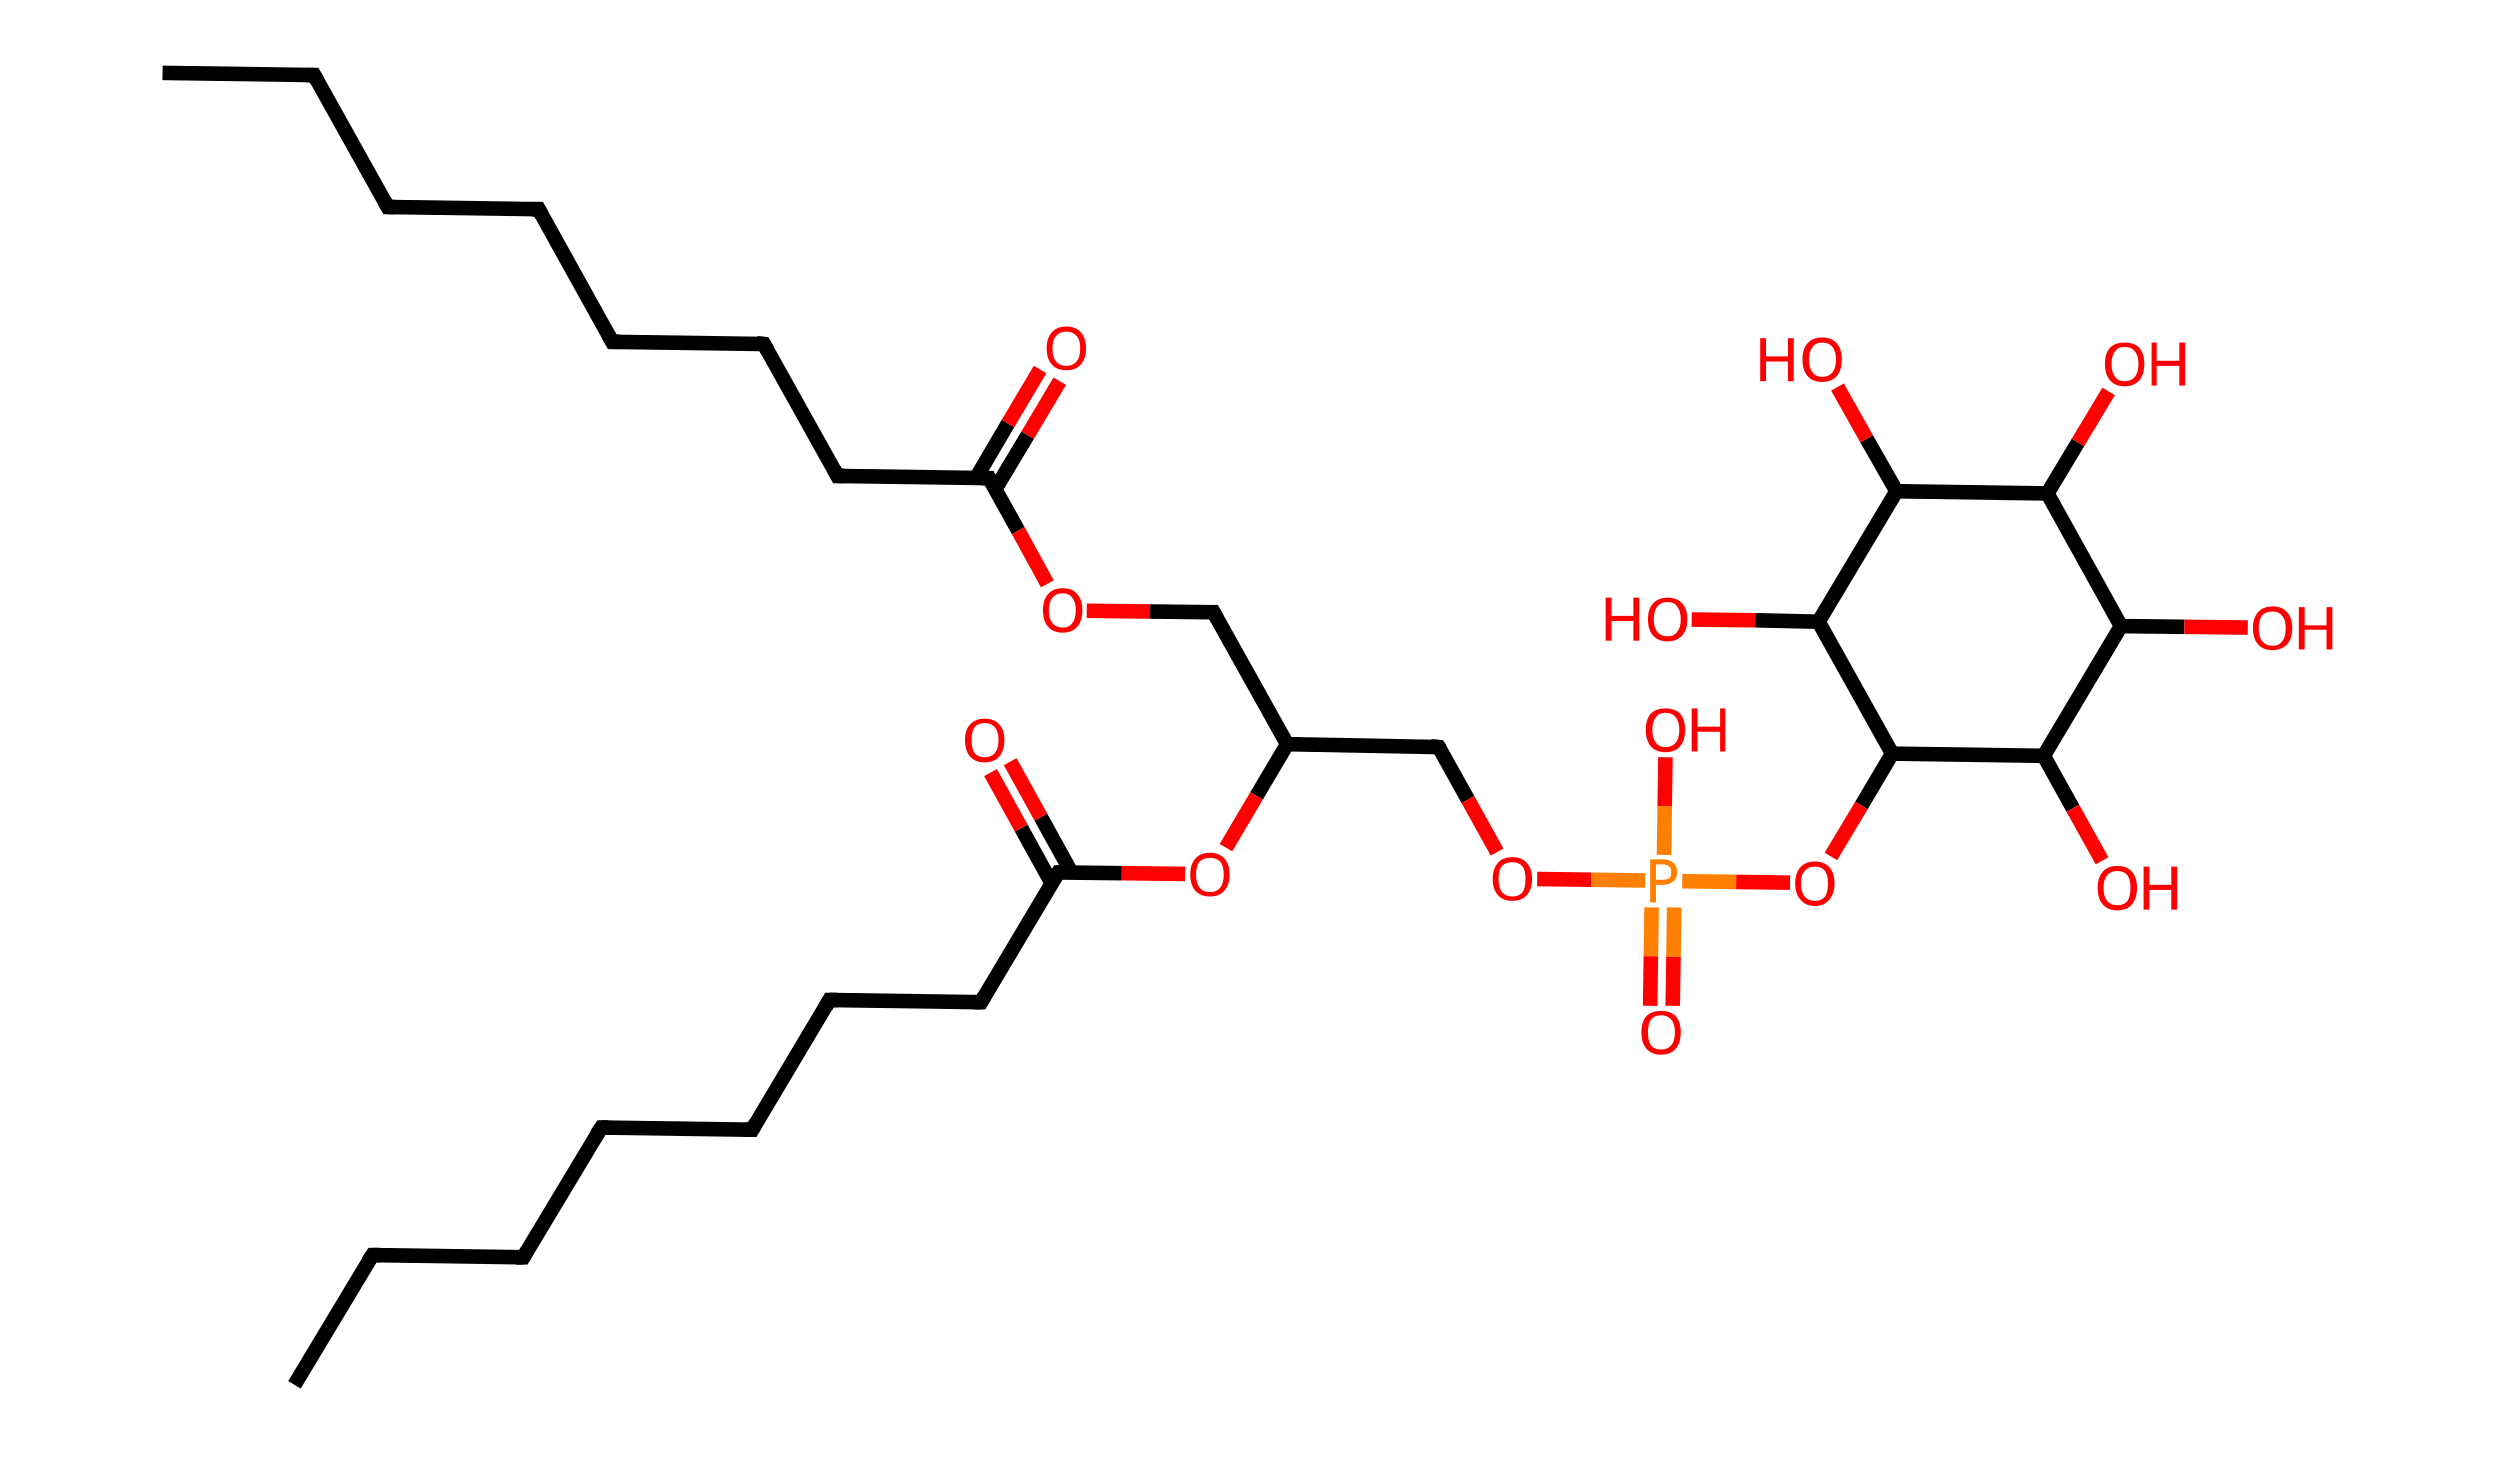 <?xml version='1.0' encoding='ASCII' standalone='yes'?>
<svg xmlns="http://www.w3.org/2000/svg" xmlns:rdkit="http://www.rdkit.org/xml" xmlns:xlink="http://www.w3.org/1999/xlink" version="1.1" baseProfile="full" xml:space="preserve" width="343px" height="200px" viewBox="0 0 343 200">
<!-- END OF HEADER -->
<rect style="opacity:1.0;fill:#FFFFFF;stroke:none" width="343.0" height="200.0" x="0.0" y="0.0"> </rect>
<path class="bond-0 atom-0 atom-1" d="M 22.3,10.0 L 43.1,10.3" style="fill:none;fill-rule:evenodd;stroke:#000000;stroke-width:2.0px;stroke-linecap:butt;stroke-linejoin:miter;stroke-opacity:1"/>
<path class="bond-1 atom-1 atom-2" d="M 43.1,10.3 L 53.2,28.4" style="fill:none;fill-rule:evenodd;stroke:#000000;stroke-width:2.0px;stroke-linecap:butt;stroke-linejoin:miter;stroke-opacity:1"/>
<path class="bond-2 atom-2 atom-3" d="M 53.2,28.4 L 73.9,28.7" style="fill:none;fill-rule:evenodd;stroke:#000000;stroke-width:2.0px;stroke-linecap:butt;stroke-linejoin:miter;stroke-opacity:1"/>
<path class="bond-3 atom-3 atom-4" d="M 73.9,28.7 L 84.0,46.9" style="fill:none;fill-rule:evenodd;stroke:#000000;stroke-width:2.0px;stroke-linecap:butt;stroke-linejoin:miter;stroke-opacity:1"/>
<path class="bond-4 atom-4 atom-5" d="M 84.0,46.9 L 104.8,47.2" style="fill:none;fill-rule:evenodd;stroke:#000000;stroke-width:2.0px;stroke-linecap:butt;stroke-linejoin:miter;stroke-opacity:1"/>
<path class="bond-5 atom-5 atom-6" d="M 104.8,47.2 L 114.9,65.3" style="fill:none;fill-rule:evenodd;stroke:#000000;stroke-width:2.0px;stroke-linecap:butt;stroke-linejoin:miter;stroke-opacity:1"/>
<path class="bond-6 atom-6 atom-7" d="M 114.9,65.3 L 135.7,65.6" style="fill:none;fill-rule:evenodd;stroke:#000000;stroke-width:2.0px;stroke-linecap:butt;stroke-linejoin:miter;stroke-opacity:1"/>
<path class="bond-7 atom-7 atom-8" d="M 136.5,67.2 L 141.0,59.7" style="fill:none;fill-rule:evenodd;stroke:#000000;stroke-width:2.0px;stroke-linecap:butt;stroke-linejoin:miter;stroke-opacity:1"/>
<path class="bond-7 atom-7 atom-8" d="M 141.0,59.7 L 145.4,52.3" style="fill:none;fill-rule:evenodd;stroke:#FF0000;stroke-width:2.0px;stroke-linecap:butt;stroke-linejoin:miter;stroke-opacity:1"/>
<path class="bond-7 atom-7 atom-8" d="M 133.9,65.6 L 138.3,58.1" style="fill:none;fill-rule:evenodd;stroke:#000000;stroke-width:2.0px;stroke-linecap:butt;stroke-linejoin:miter;stroke-opacity:1"/>
<path class="bond-7 atom-7 atom-8" d="M 138.3,58.1 L 142.7,50.7" style="fill:none;fill-rule:evenodd;stroke:#FF0000;stroke-width:2.0px;stroke-linecap:butt;stroke-linejoin:miter;stroke-opacity:1"/>
<path class="bond-8 atom-7 atom-9" d="M 135.7,65.6 L 139.7,72.8" style="fill:none;fill-rule:evenodd;stroke:#000000;stroke-width:2.0px;stroke-linecap:butt;stroke-linejoin:miter;stroke-opacity:1"/>
<path class="bond-8 atom-7 atom-9" d="M 139.7,72.8 L 143.7,80.1" style="fill:none;fill-rule:evenodd;stroke:#FF0000;stroke-width:2.0px;stroke-linecap:butt;stroke-linejoin:miter;stroke-opacity:1"/>
<path class="bond-9 atom-9 atom-10" d="M 149.1,83.8 L 157.8,83.9" style="fill:none;fill-rule:evenodd;stroke:#FF0000;stroke-width:2.0px;stroke-linecap:butt;stroke-linejoin:miter;stroke-opacity:1"/>
<path class="bond-9 atom-9 atom-10" d="M 157.8,83.9 L 166.5,84.0" style="fill:none;fill-rule:evenodd;stroke:#000000;stroke-width:2.0px;stroke-linecap:butt;stroke-linejoin:miter;stroke-opacity:1"/>
<path class="bond-10 atom-10 atom-11" d="M 166.5,84.0 L 176.6,102.1" style="fill:none;fill-rule:evenodd;stroke:#000000;stroke-width:2.0px;stroke-linecap:butt;stroke-linejoin:miter;stroke-opacity:1"/>
<path class="bond-11 atom-11 atom-12" d="M 176.6,102.1 L 197.4,102.5" style="fill:none;fill-rule:evenodd;stroke:#000000;stroke-width:2.0px;stroke-linecap:butt;stroke-linejoin:miter;stroke-opacity:1"/>
<path class="bond-12 atom-12 atom-13" d="M 197.4,102.5 L 201.4,109.7" style="fill:none;fill-rule:evenodd;stroke:#000000;stroke-width:2.0px;stroke-linecap:butt;stroke-linejoin:miter;stroke-opacity:1"/>
<path class="bond-12 atom-12 atom-13" d="M 201.4,109.7 L 205.4,116.9" style="fill:none;fill-rule:evenodd;stroke:#FF0000;stroke-width:2.0px;stroke-linecap:butt;stroke-linejoin:miter;stroke-opacity:1"/>
<path class="bond-13 atom-13 atom-14" d="M 210.9,120.6 L 218.3,120.7" style="fill:none;fill-rule:evenodd;stroke:#FF0000;stroke-width:2.0px;stroke-linecap:butt;stroke-linejoin:miter;stroke-opacity:1"/>
<path class="bond-13 atom-13 atom-14" d="M 218.3,120.7 L 225.7,120.8" style="fill:none;fill-rule:evenodd;stroke:#FF7F00;stroke-width:2.0px;stroke-linecap:butt;stroke-linejoin:miter;stroke-opacity:1"/>
<path class="bond-14 atom-14 atom-15" d="M 226.6,124.5 L 226.5,131.2" style="fill:none;fill-rule:evenodd;stroke:#FF7F00;stroke-width:2.0px;stroke-linecap:butt;stroke-linejoin:miter;stroke-opacity:1"/>
<path class="bond-14 atom-14 atom-15" d="M 226.5,131.2 L 226.4,138.0" style="fill:none;fill-rule:evenodd;stroke:#FF0000;stroke-width:2.0px;stroke-linecap:butt;stroke-linejoin:miter;stroke-opacity:1"/>
<path class="bond-14 atom-14 atom-15" d="M 229.7,124.5 L 229.6,131.3" style="fill:none;fill-rule:evenodd;stroke:#FF7F00;stroke-width:2.0px;stroke-linecap:butt;stroke-linejoin:miter;stroke-opacity:1"/>
<path class="bond-14 atom-14 atom-15" d="M 229.6,131.3 L 229.5,138.0" style="fill:none;fill-rule:evenodd;stroke:#FF0000;stroke-width:2.0px;stroke-linecap:butt;stroke-linejoin:miter;stroke-opacity:1"/>
<path class="bond-15 atom-14 atom-16" d="M 228.3,117.3 L 228.4,110.6" style="fill:none;fill-rule:evenodd;stroke:#FF7F00;stroke-width:2.0px;stroke-linecap:butt;stroke-linejoin:miter;stroke-opacity:1"/>
<path class="bond-15 atom-14 atom-16" d="M 228.4,110.6 L 228.5,103.9" style="fill:none;fill-rule:evenodd;stroke:#FF0000;stroke-width:2.0px;stroke-linecap:butt;stroke-linejoin:miter;stroke-opacity:1"/>
<path class="bond-16 atom-14 atom-17" d="M 230.8,120.9 L 238.2,121.0" style="fill:none;fill-rule:evenodd;stroke:#FF7F00;stroke-width:2.0px;stroke-linecap:butt;stroke-linejoin:miter;stroke-opacity:1"/>
<path class="bond-16 atom-14 atom-17" d="M 238.2,121.0 L 245.6,121.1" style="fill:none;fill-rule:evenodd;stroke:#FF0000;stroke-width:2.0px;stroke-linecap:butt;stroke-linejoin:miter;stroke-opacity:1"/>
<path class="bond-17 atom-17 atom-18" d="M 251.2,117.5 L 255.4,110.5" style="fill:none;fill-rule:evenodd;stroke:#FF0000;stroke-width:2.0px;stroke-linecap:butt;stroke-linejoin:miter;stroke-opacity:1"/>
<path class="bond-17 atom-17 atom-18" d="M 255.4,110.5 L 259.6,103.4" style="fill:none;fill-rule:evenodd;stroke:#000000;stroke-width:2.0px;stroke-linecap:butt;stroke-linejoin:miter;stroke-opacity:1"/>
<path class="bond-18 atom-18 atom-19" d="M 259.6,103.4 L 249.5,85.3" style="fill:none;fill-rule:evenodd;stroke:#000000;stroke-width:2.0px;stroke-linecap:butt;stroke-linejoin:miter;stroke-opacity:1"/>
<path class="bond-19 atom-19 atom-20" d="M 249.5,85.3 L 240.8,85.1" style="fill:none;fill-rule:evenodd;stroke:#000000;stroke-width:2.0px;stroke-linecap:butt;stroke-linejoin:miter;stroke-opacity:1"/>
<path class="bond-19 atom-19 atom-20" d="M 240.8,85.1 L 232.1,85.0" style="fill:none;fill-rule:evenodd;stroke:#FF0000;stroke-width:2.0px;stroke-linecap:butt;stroke-linejoin:miter;stroke-opacity:1"/>
<path class="bond-20 atom-19 atom-21" d="M 249.5,85.3 L 260.2,67.4" style="fill:none;fill-rule:evenodd;stroke:#000000;stroke-width:2.0px;stroke-linecap:butt;stroke-linejoin:miter;stroke-opacity:1"/>
<path class="bond-21 atom-21 atom-22" d="M 260.2,67.4 L 256.1,60.2" style="fill:none;fill-rule:evenodd;stroke:#000000;stroke-width:2.0px;stroke-linecap:butt;stroke-linejoin:miter;stroke-opacity:1"/>
<path class="bond-21 atom-21 atom-22" d="M 256.1,60.2 L 252.1,53.1" style="fill:none;fill-rule:evenodd;stroke:#FF0000;stroke-width:2.0px;stroke-linecap:butt;stroke-linejoin:miter;stroke-opacity:1"/>
<path class="bond-22 atom-21 atom-23" d="M 260.2,67.4 L 280.9,67.7" style="fill:none;fill-rule:evenodd;stroke:#000000;stroke-width:2.0px;stroke-linecap:butt;stroke-linejoin:miter;stroke-opacity:1"/>
<path class="bond-23 atom-23 atom-24" d="M 280.9,67.7 L 285.1,60.7" style="fill:none;fill-rule:evenodd;stroke:#000000;stroke-width:2.0px;stroke-linecap:butt;stroke-linejoin:miter;stroke-opacity:1"/>
<path class="bond-23 atom-23 atom-24" d="M 285.1,60.7 L 289.3,53.7" style="fill:none;fill-rule:evenodd;stroke:#FF0000;stroke-width:2.0px;stroke-linecap:butt;stroke-linejoin:miter;stroke-opacity:1"/>
<path class="bond-24 atom-23 atom-25" d="M 280.9,67.7 L 291.0,85.9" style="fill:none;fill-rule:evenodd;stroke:#000000;stroke-width:2.0px;stroke-linecap:butt;stroke-linejoin:miter;stroke-opacity:1"/>
<path class="bond-25 atom-25 atom-26" d="M 291.0,85.9 L 299.7,86.0" style="fill:none;fill-rule:evenodd;stroke:#000000;stroke-width:2.0px;stroke-linecap:butt;stroke-linejoin:miter;stroke-opacity:1"/>
<path class="bond-25 atom-25 atom-26" d="M 299.7,86.0 L 308.4,86.1" style="fill:none;fill-rule:evenodd;stroke:#FF0000;stroke-width:2.0px;stroke-linecap:butt;stroke-linejoin:miter;stroke-opacity:1"/>
<path class="bond-26 atom-25 atom-27" d="M 291.0,85.9 L 280.4,103.7" style="fill:none;fill-rule:evenodd;stroke:#000000;stroke-width:2.0px;stroke-linecap:butt;stroke-linejoin:miter;stroke-opacity:1"/>
<path class="bond-27 atom-27 atom-28" d="M 280.4,103.7 L 284.4,110.9" style="fill:none;fill-rule:evenodd;stroke:#000000;stroke-width:2.0px;stroke-linecap:butt;stroke-linejoin:miter;stroke-opacity:1"/>
<path class="bond-27 atom-27 atom-28" d="M 284.4,110.9 L 288.4,118.1" style="fill:none;fill-rule:evenodd;stroke:#FF0000;stroke-width:2.0px;stroke-linecap:butt;stroke-linejoin:miter;stroke-opacity:1"/>
<path class="bond-28 atom-11 atom-29" d="M 176.6,102.1 L 172.4,109.2" style="fill:none;fill-rule:evenodd;stroke:#000000;stroke-width:2.0px;stroke-linecap:butt;stroke-linejoin:miter;stroke-opacity:1"/>
<path class="bond-28 atom-11 atom-29" d="M 172.4,109.2 L 168.2,116.3" style="fill:none;fill-rule:evenodd;stroke:#FF0000;stroke-width:2.0px;stroke-linecap:butt;stroke-linejoin:miter;stroke-opacity:1"/>
<path class="bond-29 atom-29 atom-30" d="M 162.6,119.9 L 153.9,119.8" style="fill:none;fill-rule:evenodd;stroke:#FF0000;stroke-width:2.0px;stroke-linecap:butt;stroke-linejoin:miter;stroke-opacity:1"/>
<path class="bond-29 atom-29 atom-30" d="M 153.9,119.8 L 145.2,119.7" style="fill:none;fill-rule:evenodd;stroke:#000000;stroke-width:2.0px;stroke-linecap:butt;stroke-linejoin:miter;stroke-opacity:1"/>
<path class="bond-30 atom-30 atom-31" d="M 147.0,119.7 L 142.8,112.1" style="fill:none;fill-rule:evenodd;stroke:#000000;stroke-width:2.0px;stroke-linecap:butt;stroke-linejoin:miter;stroke-opacity:1"/>
<path class="bond-30 atom-30 atom-31" d="M 142.8,112.1 L 138.6,104.5" style="fill:none;fill-rule:evenodd;stroke:#FF0000;stroke-width:2.0px;stroke-linecap:butt;stroke-linejoin:miter;stroke-opacity:1"/>
<path class="bond-30 atom-30 atom-31" d="M 144.3,121.2 L 140.1,113.6" style="fill:none;fill-rule:evenodd;stroke:#000000;stroke-width:2.0px;stroke-linecap:butt;stroke-linejoin:miter;stroke-opacity:1"/>
<path class="bond-30 atom-30 atom-31" d="M 140.1,113.6 L 135.9,106.0" style="fill:none;fill-rule:evenodd;stroke:#FF0000;stroke-width:2.0px;stroke-linecap:butt;stroke-linejoin:miter;stroke-opacity:1"/>
<path class="bond-31 atom-30 atom-32" d="M 145.2,119.7 L 134.6,137.5" style="fill:none;fill-rule:evenodd;stroke:#000000;stroke-width:2.0px;stroke-linecap:butt;stroke-linejoin:miter;stroke-opacity:1"/>
<path class="bond-32 atom-32 atom-33" d="M 134.6,137.5 L 113.8,137.2" style="fill:none;fill-rule:evenodd;stroke:#000000;stroke-width:2.0px;stroke-linecap:butt;stroke-linejoin:miter;stroke-opacity:1"/>
<path class="bond-33 atom-33 atom-34" d="M 113.8,137.2 L 103.2,155.0" style="fill:none;fill-rule:evenodd;stroke:#000000;stroke-width:2.0px;stroke-linecap:butt;stroke-linejoin:miter;stroke-opacity:1"/>
<path class="bond-34 atom-34 atom-35" d="M 103.2,155.0 L 82.5,154.7" style="fill:none;fill-rule:evenodd;stroke:#000000;stroke-width:2.0px;stroke-linecap:butt;stroke-linejoin:miter;stroke-opacity:1"/>
<path class="bond-35 atom-35 atom-36" d="M 82.5,154.7 L 71.8,172.5" style="fill:none;fill-rule:evenodd;stroke:#000000;stroke-width:2.0px;stroke-linecap:butt;stroke-linejoin:miter;stroke-opacity:1"/>
<path class="bond-36 atom-36 atom-37" d="M 71.8,172.5 L 51.1,172.2" style="fill:none;fill-rule:evenodd;stroke:#000000;stroke-width:2.0px;stroke-linecap:butt;stroke-linejoin:miter;stroke-opacity:1"/>
<path class="bond-37 atom-37 atom-38" d="M 51.1,172.2 L 40.4,190.0" style="fill:none;fill-rule:evenodd;stroke:#000000;stroke-width:2.0px;stroke-linecap:butt;stroke-linejoin:miter;stroke-opacity:1"/>
<path class="bond-38 atom-27 atom-18" d="M 280.4,103.7 L 259.6,103.4" style="fill:none;fill-rule:evenodd;stroke:#000000;stroke-width:2.0px;stroke-linecap:butt;stroke-linejoin:miter;stroke-opacity:1"/>
<path d="M 42.0,10.3 L 43.1,10.3 L 43.6,11.2" style="fill:none;stroke:#000000;stroke-width:2.0px;stroke-linecap:butt;stroke-linejoin:miter;stroke-opacity:1;"/>
<path d="M 52.7,27.5 L 53.2,28.4 L 54.2,28.4" style="fill:none;stroke:#000000;stroke-width:2.0px;stroke-linecap:butt;stroke-linejoin:miter;stroke-opacity:1;"/>
<path d="M 72.9,28.7 L 73.9,28.7 L 74.4,29.6" style="fill:none;stroke:#000000;stroke-width:2.0px;stroke-linecap:butt;stroke-linejoin:miter;stroke-opacity:1;"/>
<path d="M 83.5,46.0 L 84.0,46.9 L 85.1,46.9" style="fill:none;stroke:#000000;stroke-width:2.0px;stroke-linecap:butt;stroke-linejoin:miter;stroke-opacity:1;"/>
<path d="M 103.8,47.1 L 104.8,47.2 L 105.3,48.1" style="fill:none;stroke:#000000;stroke-width:2.0px;stroke-linecap:butt;stroke-linejoin:miter;stroke-opacity:1;"/>
<path d="M 114.4,64.4 L 114.9,65.3 L 115.9,65.3" style="fill:none;stroke:#000000;stroke-width:2.0px;stroke-linecap:butt;stroke-linejoin:miter;stroke-opacity:1;"/>
<path d="M 134.6,65.6 L 135.7,65.6 L 135.9,66.0" style="fill:none;stroke:#000000;stroke-width:2.0px;stroke-linecap:butt;stroke-linejoin:miter;stroke-opacity:1;"/>
<path d="M 166.1,84.0 L 166.5,84.0 L 167.0,84.9" style="fill:none;stroke:#000000;stroke-width:2.0px;stroke-linecap:butt;stroke-linejoin:miter;stroke-opacity:1;"/>
<path d="M 196.3,102.4 L 197.4,102.5 L 197.6,102.8" style="fill:none;stroke:#000000;stroke-width:2.0px;stroke-linecap:butt;stroke-linejoin:miter;stroke-opacity:1;"/>
<path d="M 145.7,119.7 L 145.2,119.7 L 144.7,120.5" style="fill:none;stroke:#000000;stroke-width:2.0px;stroke-linecap:butt;stroke-linejoin:miter;stroke-opacity:1;"/>
<path d="M 135.1,136.6 L 134.6,137.5 L 133.6,137.5" style="fill:none;stroke:#000000;stroke-width:2.0px;stroke-linecap:butt;stroke-linejoin:miter;stroke-opacity:1;"/>
<path d="M 114.9,137.2 L 113.8,137.2 L 113.3,138.1" style="fill:none;stroke:#000000;stroke-width:2.0px;stroke-linecap:butt;stroke-linejoin:miter;stroke-opacity:1;"/>
<path d="M 103.7,154.1 L 103.2,155.0 L 102.2,155.0" style="fill:none;stroke:#000000;stroke-width:2.0px;stroke-linecap:butt;stroke-linejoin:miter;stroke-opacity:1;"/>
<path d="M 83.5,154.7 L 82.5,154.7 L 81.9,155.6" style="fill:none;stroke:#000000;stroke-width:2.0px;stroke-linecap:butt;stroke-linejoin:miter;stroke-opacity:1;"/>
<path d="M 72.3,171.6 L 71.8,172.5 L 70.8,172.5" style="fill:none;stroke:#000000;stroke-width:2.0px;stroke-linecap:butt;stroke-linejoin:miter;stroke-opacity:1;"/>
<path d="M 52.1,172.2 L 51.1,172.2 L 50.5,173.1" style="fill:none;stroke:#000000;stroke-width:2.0px;stroke-linecap:butt;stroke-linejoin:miter;stroke-opacity:1;"/>
<path class="atom-8" d="M 143.6 47.8 Q 143.6 46.4, 144.3 45.6 Q 145.0 44.8, 146.3 44.8 Q 147.6 44.8, 148.3 45.6 Q 149.0 46.4, 149.0 47.8 Q 149.0 49.2, 148.3 50.0 Q 147.6 50.8, 146.3 50.8 Q 145.0 50.8, 144.3 50.0 Q 143.6 49.2, 143.6 47.8 M 146.3 50.2 Q 147.2 50.2, 147.7 49.6 Q 148.2 49.0, 148.2 47.8 Q 148.2 46.6, 147.7 46.1 Q 147.2 45.5, 146.3 45.5 Q 145.4 45.5, 144.9 46.1 Q 144.4 46.6, 144.4 47.8 Q 144.4 49.0, 144.9 49.6 Q 145.4 50.2, 146.3 50.2 " fill="#FF0000"/>
<path class="atom-9" d="M 143.1 83.7 Q 143.1 82.3, 143.8 81.5 Q 144.5 80.7, 145.8 80.7 Q 147.1 80.7, 147.8 81.5 Q 148.5 82.3, 148.5 83.7 Q 148.5 85.2, 147.8 86.0 Q 147.1 86.8, 145.8 86.8 Q 144.5 86.8, 143.8 86.0 Q 143.1 85.2, 143.1 83.7 M 145.8 86.1 Q 146.7 86.1, 147.1 85.5 Q 147.6 84.9, 147.6 83.7 Q 147.6 82.6, 147.1 82.0 Q 146.7 81.4, 145.8 81.4 Q 144.9 81.4, 144.4 82.0 Q 143.9 82.6, 143.9 83.7 Q 143.9 84.9, 144.4 85.5 Q 144.9 86.1, 145.8 86.1 " fill="#FF0000"/>
<path class="atom-13" d="M 204.8 120.6 Q 204.8 119.2, 205.5 118.4 Q 206.2 117.6, 207.5 117.6 Q 208.8 117.6, 209.5 118.4 Q 210.2 119.2, 210.2 120.6 Q 210.2 122.0, 209.5 122.8 Q 208.8 123.6, 207.5 123.6 Q 206.2 123.6, 205.5 122.8 Q 204.8 122.0, 204.8 120.6 M 207.5 123.0 Q 208.4 123.0, 208.9 122.4 Q 209.3 121.8, 209.3 120.6 Q 209.3 119.4, 208.9 118.9 Q 208.4 118.3, 207.5 118.3 Q 206.6 118.3, 206.1 118.8 Q 205.6 119.4, 205.6 120.6 Q 205.6 121.8, 206.1 122.4 Q 206.6 123.0, 207.5 123.0 " fill="#FF0000"/>
<path class="atom-14" d="M 228.1 117.9 Q 229.1 117.9, 229.6 118.4 Q 230.1 118.8, 230.1 119.7 Q 230.1 120.5, 229.6 120.9 Q 229.1 121.4, 228.1 121.4 L 227.2 121.4 L 227.2 123.8 L 226.4 123.8 L 226.4 117.9 L 228.1 117.9 M 228.1 120.7 Q 228.7 120.7, 229.0 120.5 Q 229.3 120.2, 229.3 119.7 Q 229.3 119.1, 229.0 118.9 Q 228.7 118.6, 228.1 118.6 L 227.2 118.6 L 227.2 120.7 L 228.1 120.7 " fill="#FF7F00"/>
<path class="atom-15" d="M 225.2 141.6 Q 225.2 140.2, 225.9 139.4 Q 226.6 138.7, 227.9 138.7 Q 229.2 138.7, 229.9 139.4 Q 230.6 140.2, 230.6 141.6 Q 230.6 143.1, 229.9 143.9 Q 229.2 144.7, 227.9 144.7 Q 226.6 144.7, 225.9 143.9 Q 225.2 143.1, 225.2 141.6 M 227.9 144.0 Q 228.8 144.0, 229.3 143.4 Q 229.8 142.8, 229.8 141.6 Q 229.8 140.5, 229.3 139.9 Q 228.8 139.3, 227.9 139.3 Q 227.0 139.3, 226.5 139.9 Q 226.1 140.5, 226.1 141.6 Q 226.1 142.8, 226.5 143.4 Q 227.0 144.0, 227.9 144.0 " fill="#FF0000"/>
<path class="atom-16" d="M 225.8 100.1 Q 225.8 98.7, 226.5 97.9 Q 227.2 97.2, 228.5 97.2 Q 229.8 97.2, 230.5 97.9 Q 231.2 98.7, 231.2 100.1 Q 231.2 101.6, 230.5 102.4 Q 229.8 103.2, 228.5 103.2 Q 227.2 103.2, 226.5 102.4 Q 225.8 101.6, 225.8 100.1 M 228.5 102.5 Q 229.4 102.5, 229.9 101.9 Q 230.4 101.3, 230.4 100.1 Q 230.4 99.0, 229.9 98.4 Q 229.4 97.8, 228.5 97.8 Q 227.6 97.8, 227.2 98.4 Q 226.7 99.0, 226.7 100.1 Q 226.7 101.3, 227.2 101.9 Q 227.6 102.5, 228.5 102.5 " fill="#FF0000"/>
<path class="atom-16" d="M 232.1 97.2 L 232.9 97.2 L 232.9 99.7 L 236.0 99.7 L 236.0 97.2 L 236.7 97.2 L 236.7 103.1 L 236.0 103.1 L 236.0 100.4 L 232.9 100.4 L 232.9 103.1 L 232.1 103.1 L 232.1 97.2 " fill="#FF0000"/>
<path class="atom-17" d="M 246.3 121.2 Q 246.3 119.8, 247.0 119.0 Q 247.7 118.2, 249.0 118.2 Q 250.3 118.2, 251.0 119.0 Q 251.7 119.8, 251.7 121.2 Q 251.7 122.6, 251.0 123.4 Q 250.3 124.3, 249.0 124.3 Q 247.7 124.3, 247.0 123.4 Q 246.3 122.6, 246.3 121.2 M 249.0 123.6 Q 249.9 123.6, 250.4 123.0 Q 250.8 122.4, 250.8 121.2 Q 250.8 120.1, 250.4 119.5 Q 249.9 118.9, 249.0 118.9 Q 248.1 118.9, 247.6 119.5 Q 247.1 120.0, 247.1 121.2 Q 247.1 122.4, 247.6 123.0 Q 248.1 123.6, 249.0 123.6 " fill="#FF0000"/>
<path class="atom-20" d="M 220.3 82.0 L 221.1 82.0 L 221.1 84.5 L 224.1 84.5 L 224.1 82.0 L 224.9 82.0 L 224.9 87.9 L 224.1 87.9 L 224.1 85.2 L 221.1 85.2 L 221.1 87.9 L 220.3 87.9 L 220.3 82.0 " fill="#FF0000"/>
<path class="atom-20" d="M 226.1 85.0 Q 226.1 83.5, 226.8 82.8 Q 227.5 82.0, 228.8 82.0 Q 230.1 82.0, 230.8 82.8 Q 231.5 83.5, 231.5 85.0 Q 231.5 86.4, 230.8 87.2 Q 230.0 88.0, 228.8 88.0 Q 227.5 88.0, 226.8 87.2 Q 226.1 86.4, 226.1 85.0 M 228.8 87.3 Q 229.7 87.3, 230.1 86.7 Q 230.6 86.1, 230.6 85.0 Q 230.6 83.8, 230.1 83.2 Q 229.7 82.6, 228.8 82.6 Q 227.9 82.6, 227.4 83.2 Q 226.9 83.8, 226.9 85.0 Q 226.9 86.1, 227.4 86.7 Q 227.9 87.3, 228.8 87.3 " fill="#FF0000"/>
<path class="atom-22" d="M 241.5 46.4 L 242.3 46.4 L 242.3 48.9 L 245.3 48.9 L 245.3 46.4 L 246.1 46.4 L 246.1 52.3 L 245.3 52.3 L 245.3 49.6 L 242.3 49.6 L 242.3 52.3 L 241.5 52.3 L 241.5 46.4 " fill="#FF0000"/>
<path class="atom-22" d="M 247.3 49.3 Q 247.3 47.9, 248.0 47.1 Q 248.7 46.3, 250.0 46.3 Q 251.3 46.3, 252.0 47.1 Q 252.7 47.9, 252.7 49.3 Q 252.7 50.8, 252.0 51.6 Q 251.3 52.4, 250.0 52.4 Q 248.7 52.4, 248.0 51.6 Q 247.3 50.8, 247.3 49.3 M 250.0 51.7 Q 250.9 51.7, 251.4 51.1 Q 251.9 50.5, 251.9 49.3 Q 251.9 48.2, 251.4 47.6 Q 250.9 47.0, 250.0 47.0 Q 249.1 47.0, 248.7 47.6 Q 248.2 48.2, 248.2 49.3 Q 248.2 50.5, 248.7 51.1 Q 249.1 51.7, 250.0 51.7 " fill="#FF0000"/>
<path class="atom-24" d="M 288.8 49.9 Q 288.8 48.5, 289.5 47.7 Q 290.2 47.0, 291.5 47.0 Q 292.8 47.0, 293.5 47.7 Q 294.2 48.5, 294.2 49.9 Q 294.2 51.4, 293.5 52.2 Q 292.8 53.0, 291.5 53.0 Q 290.2 53.0, 289.5 52.2 Q 288.8 51.4, 288.8 49.9 M 291.5 52.3 Q 292.4 52.3, 292.9 51.7 Q 293.4 51.1, 293.4 49.9 Q 293.4 48.8, 292.9 48.2 Q 292.4 47.6, 291.5 47.6 Q 290.6 47.6, 290.2 48.2 Q 289.7 48.8, 289.7 49.9 Q 289.7 51.1, 290.2 51.7 Q 290.6 52.3, 291.5 52.3 " fill="#FF0000"/>
<path class="atom-24" d="M 295.2 47.0 L 295.9 47.0 L 295.9 49.5 L 299.0 49.5 L 299.0 47.0 L 299.8 47.0 L 299.8 52.9 L 299.0 52.9 L 299.0 50.2 L 295.9 50.2 L 295.9 52.9 L 295.2 52.9 L 295.2 47.0 " fill="#FF0000"/>
<path class="atom-26" d="M 309.1 86.2 Q 309.1 84.8, 309.8 84.0 Q 310.5 83.2, 311.8 83.2 Q 313.1 83.2, 313.8 84.0 Q 314.5 84.8, 314.5 86.2 Q 314.5 87.6, 313.8 88.4 Q 313.0 89.2, 311.8 89.2 Q 310.5 89.2, 309.8 88.4 Q 309.1 87.6, 309.1 86.2 M 311.8 88.6 Q 312.7 88.6, 313.1 88.0 Q 313.6 87.4, 313.6 86.2 Q 313.6 85.0, 313.1 84.5 Q 312.7 83.9, 311.8 83.9 Q 310.9 83.9, 310.4 84.4 Q 309.9 85.0, 309.9 86.2 Q 309.9 87.4, 310.4 88.0 Q 310.9 88.6, 311.8 88.6 " fill="#FF0000"/>
<path class="atom-26" d="M 315.4 83.3 L 316.2 83.3 L 316.2 85.8 L 319.2 85.8 L 319.2 83.3 L 320.0 83.3 L 320.0 89.1 L 319.2 89.1 L 319.2 86.4 L 316.2 86.4 L 316.2 89.1 L 315.4 89.1 L 315.4 83.3 " fill="#FF0000"/>
<path class="atom-28" d="M 287.8 121.8 Q 287.8 120.4, 288.5 119.6 Q 289.2 118.8, 290.5 118.8 Q 291.8 118.8, 292.5 119.6 Q 293.2 120.4, 293.2 121.8 Q 293.2 123.2, 292.5 124.1 Q 291.8 124.9, 290.5 124.9 Q 289.2 124.9, 288.5 124.1 Q 287.8 123.3, 287.8 121.8 M 290.5 124.2 Q 291.4 124.2, 291.9 123.6 Q 292.3 123.0, 292.3 121.8 Q 292.3 120.7, 291.9 120.1 Q 291.4 119.5, 290.5 119.5 Q 289.6 119.5, 289.1 120.1 Q 288.6 120.7, 288.6 121.8 Q 288.6 123.0, 289.1 123.6 Q 289.6 124.2, 290.5 124.2 " fill="#FF0000"/>
<path class="atom-28" d="M 294.1 118.9 L 294.9 118.9 L 294.9 121.4 L 297.9 121.4 L 297.9 118.9 L 298.7 118.9 L 298.7 124.8 L 297.9 124.8 L 297.9 122.1 L 294.9 122.1 L 294.9 124.8 L 294.1 124.8 L 294.1 118.9 " fill="#FF0000"/>
<path class="atom-29" d="M 163.3 120.0 Q 163.3 118.6, 164.0 117.8 Q 164.7 117.0, 166.0 117.0 Q 167.3 117.0, 168.0 117.8 Q 168.7 118.6, 168.7 120.0 Q 168.7 121.4, 168.0 122.2 Q 167.3 123.0, 166.0 123.0 Q 164.7 123.0, 164.0 122.2 Q 163.3 121.4, 163.3 120.0 M 166.0 122.4 Q 166.9 122.4, 167.4 121.8 Q 167.9 121.2, 167.9 120.0 Q 167.9 118.8, 167.4 118.2 Q 166.9 117.7, 166.0 117.7 Q 165.1 117.7, 164.6 118.2 Q 164.1 118.8, 164.1 120.0 Q 164.1 121.2, 164.6 121.8 Q 165.1 122.4, 166.0 122.4 " fill="#FF0000"/>
<path class="atom-31" d="M 132.4 101.5 Q 132.4 100.1, 133.1 99.4 Q 133.8 98.6, 135.1 98.6 Q 136.4 98.6, 137.1 99.4 Q 137.8 100.1, 137.8 101.5 Q 137.8 103.0, 137.1 103.8 Q 136.4 104.6, 135.1 104.6 Q 133.8 104.6, 133.1 103.8 Q 132.4 103.0, 132.4 101.5 M 135.1 103.9 Q 136.0 103.9, 136.5 103.3 Q 137.0 102.7, 137.0 101.5 Q 137.0 100.4, 136.5 99.8 Q 136.0 99.2, 135.1 99.2 Q 134.2 99.2, 133.7 99.8 Q 133.3 100.4, 133.3 101.5 Q 133.3 102.7, 133.7 103.3 Q 134.2 103.9, 135.1 103.9 " fill="#FF0000"/>
</svg>
